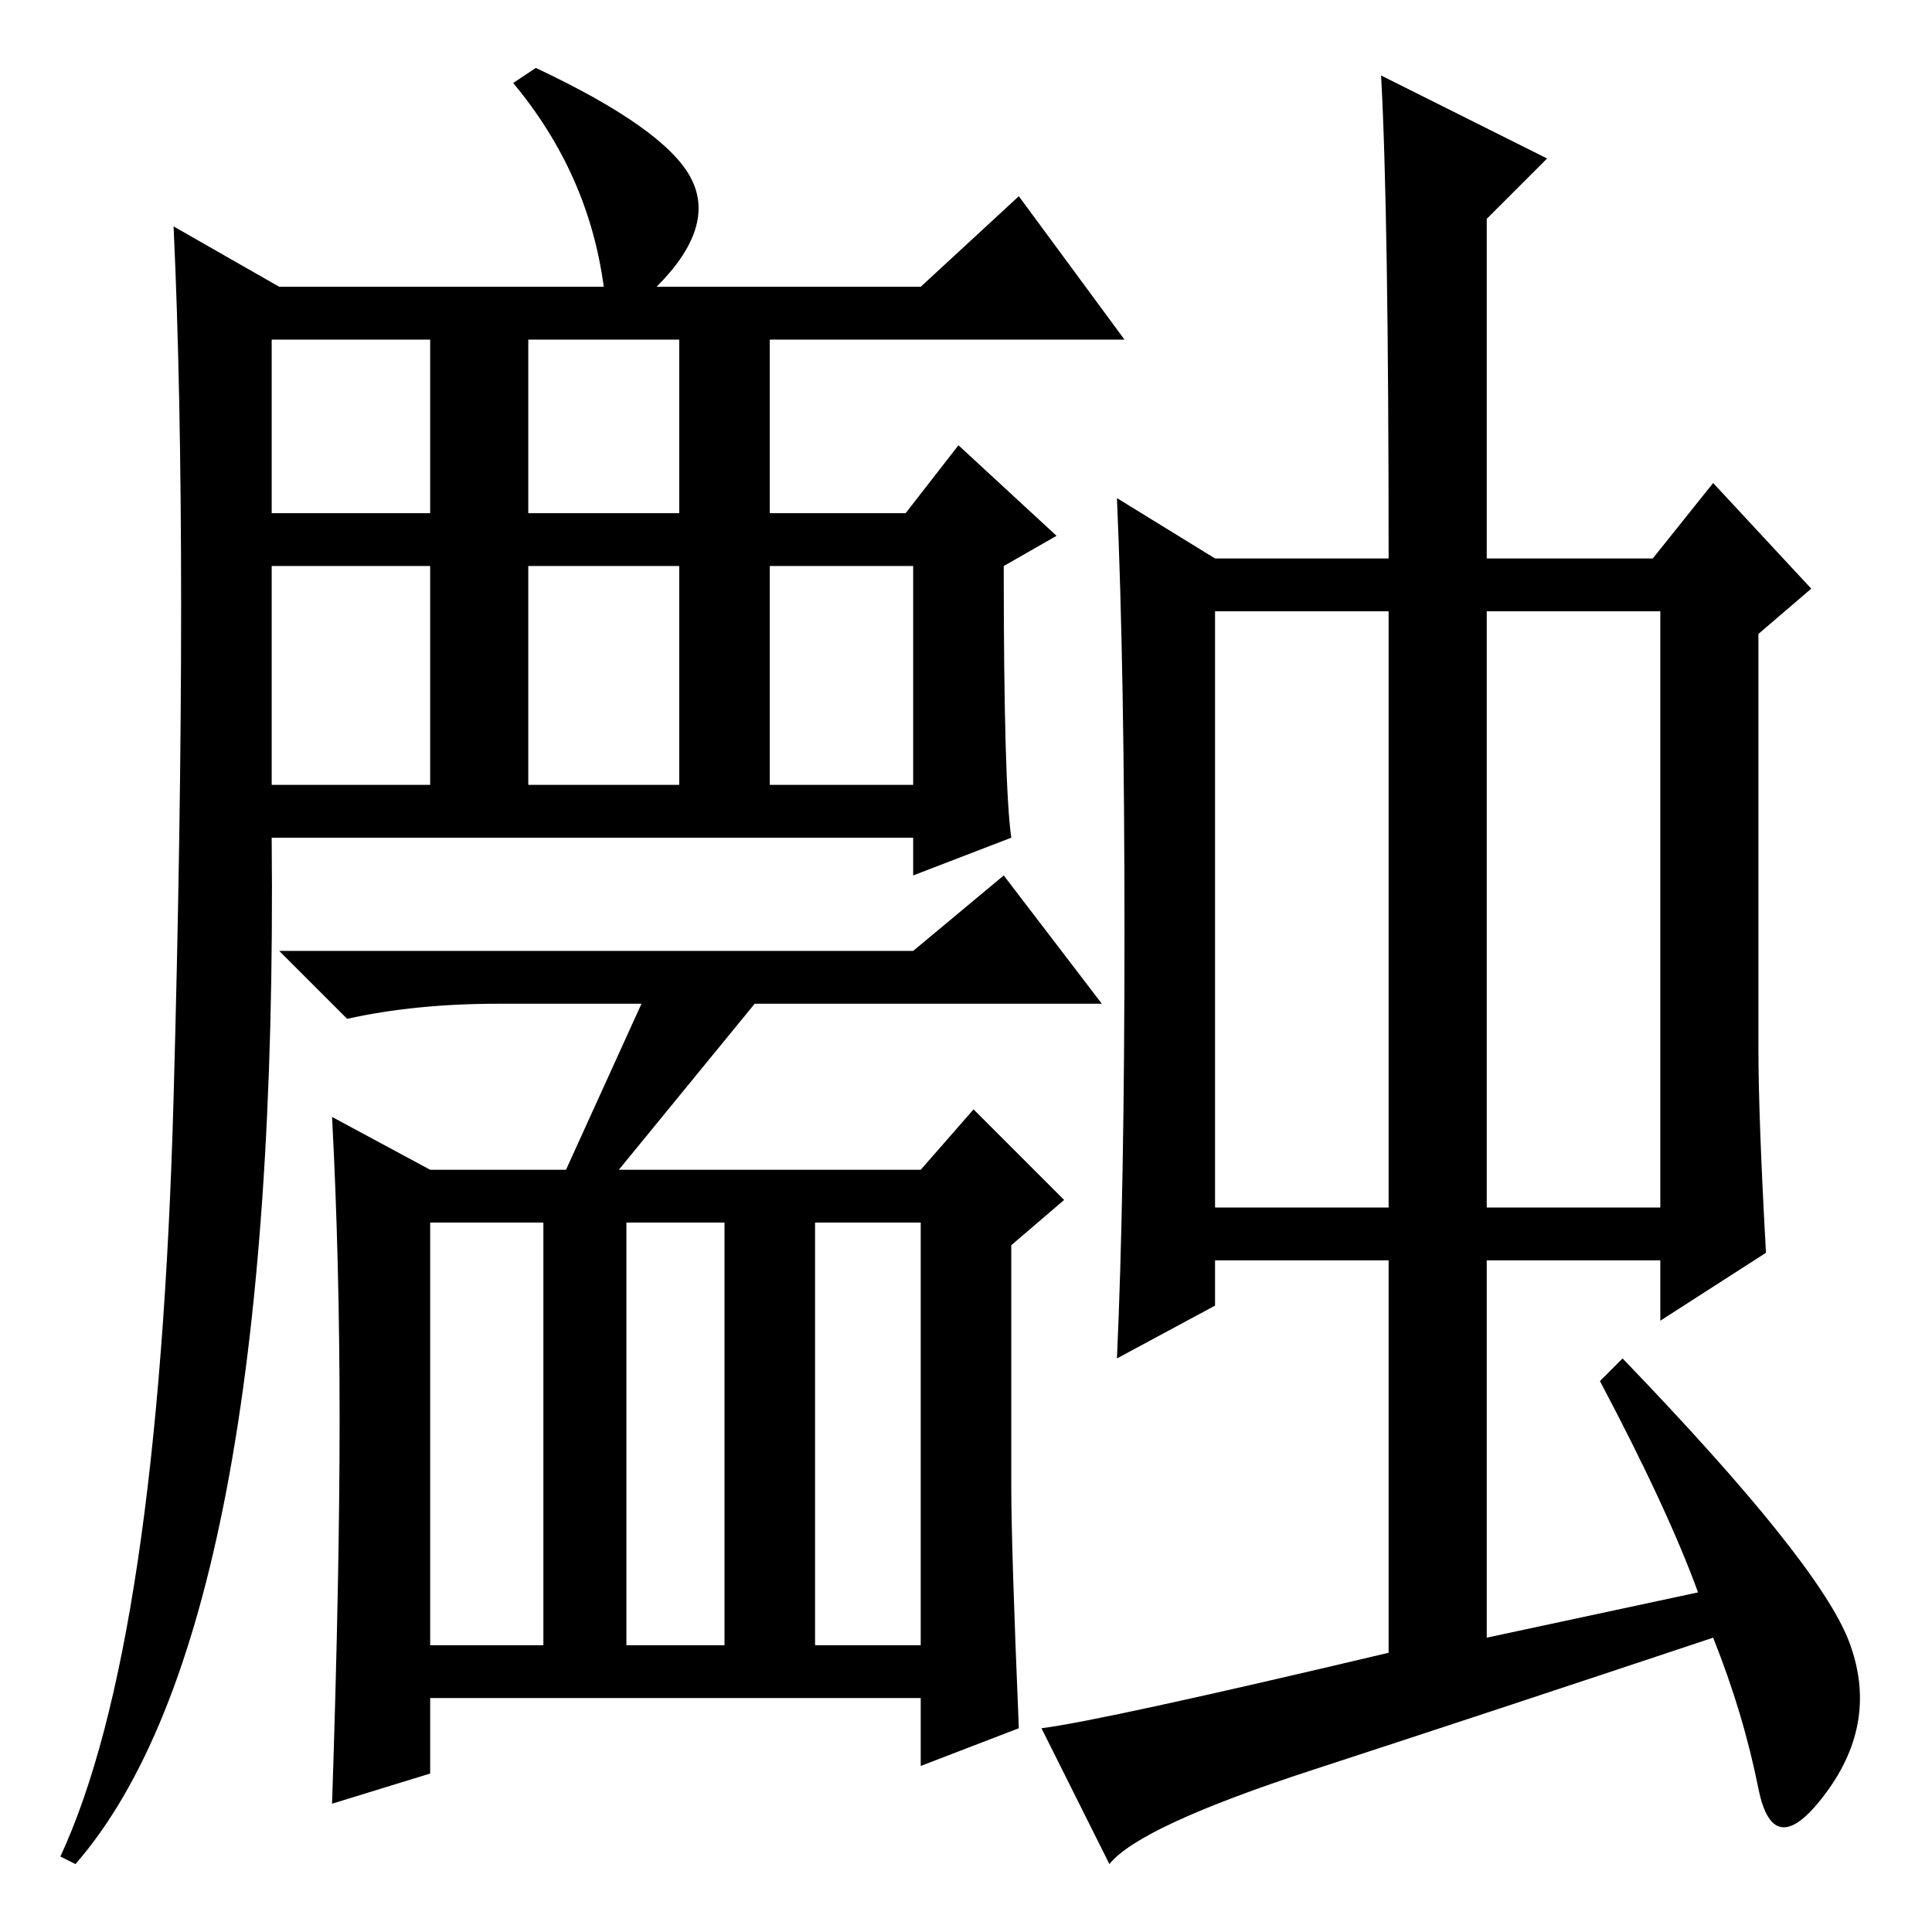 <?xml version="1.0" standalone="no"?>
<!DOCTYPE svg PUBLIC "-//W3C//DTD SVG 1.1//EN" "http://www.w3.org/Graphics/SVG/1.1/DTD/svg11.dtd" >
<svg xmlns="http://www.w3.org/2000/svg" xmlns:xlink="http://www.w3.org/1999/xlink" version="1.1" viewBox="0 -36 256 256">
  <g transform="matrix(1 0 0 -1 0 220)">
   <path fill="currentColor"
d="M23 110.5q2 72.5 0 115.5l14 -8h43q-2 15 -12 27l3 2q17 -8 20.5 -14.5t-4.5 -14.5h35l13 12l14 -19h-47v-23h18l7 9l13 -12l-7 -4q0 -29 1 -36l-13 -5v5h-85q1 -105 -26 -136l-2 1q13 28 15 100.5zM36 188h21v23h-21v-23zM70 188h20v23h-20v-23zM36 152h21v29h-21v-29z
M70 152h20v29h-20v-29zM102 152h19v29h-19v-29zM82 101h40l7 8l12 -12l-7 -6v-32q0 -8 1 -32l-13 -5v9h-65v-10l-13 -4q1 30 1 51t-1 40l13 -7h18l10 22h-19q-11 0 -20 -2l-9 9h84l12 10l13 -17h-46zM57 38h15v56h-15v-56zM108 38h14v56h-14v-56zM83 38h13v56h-13v-56z
M161 96h23v79h-23v-79zM197 96h23v79h-23v-79zM212 73l3 3q26 -27 30 -37.5t-3 -20t-9 0.5t-6 20q-30 -10 -53 -17.5t-27 -12.5l-9 18q8 1 46 10v52h-23v-6l-13 -7q1 22 1 56.5t-1 57.5l13 -8h23q0 46 -1 64l22 -11l-8 -8v-45h22l8 10l13 -14l-7 -6v-55q0 -9 1 -27l-14 -9v8
h-23v-50l28 6q-4 11 -13 28z" />
  </g>

</svg>
